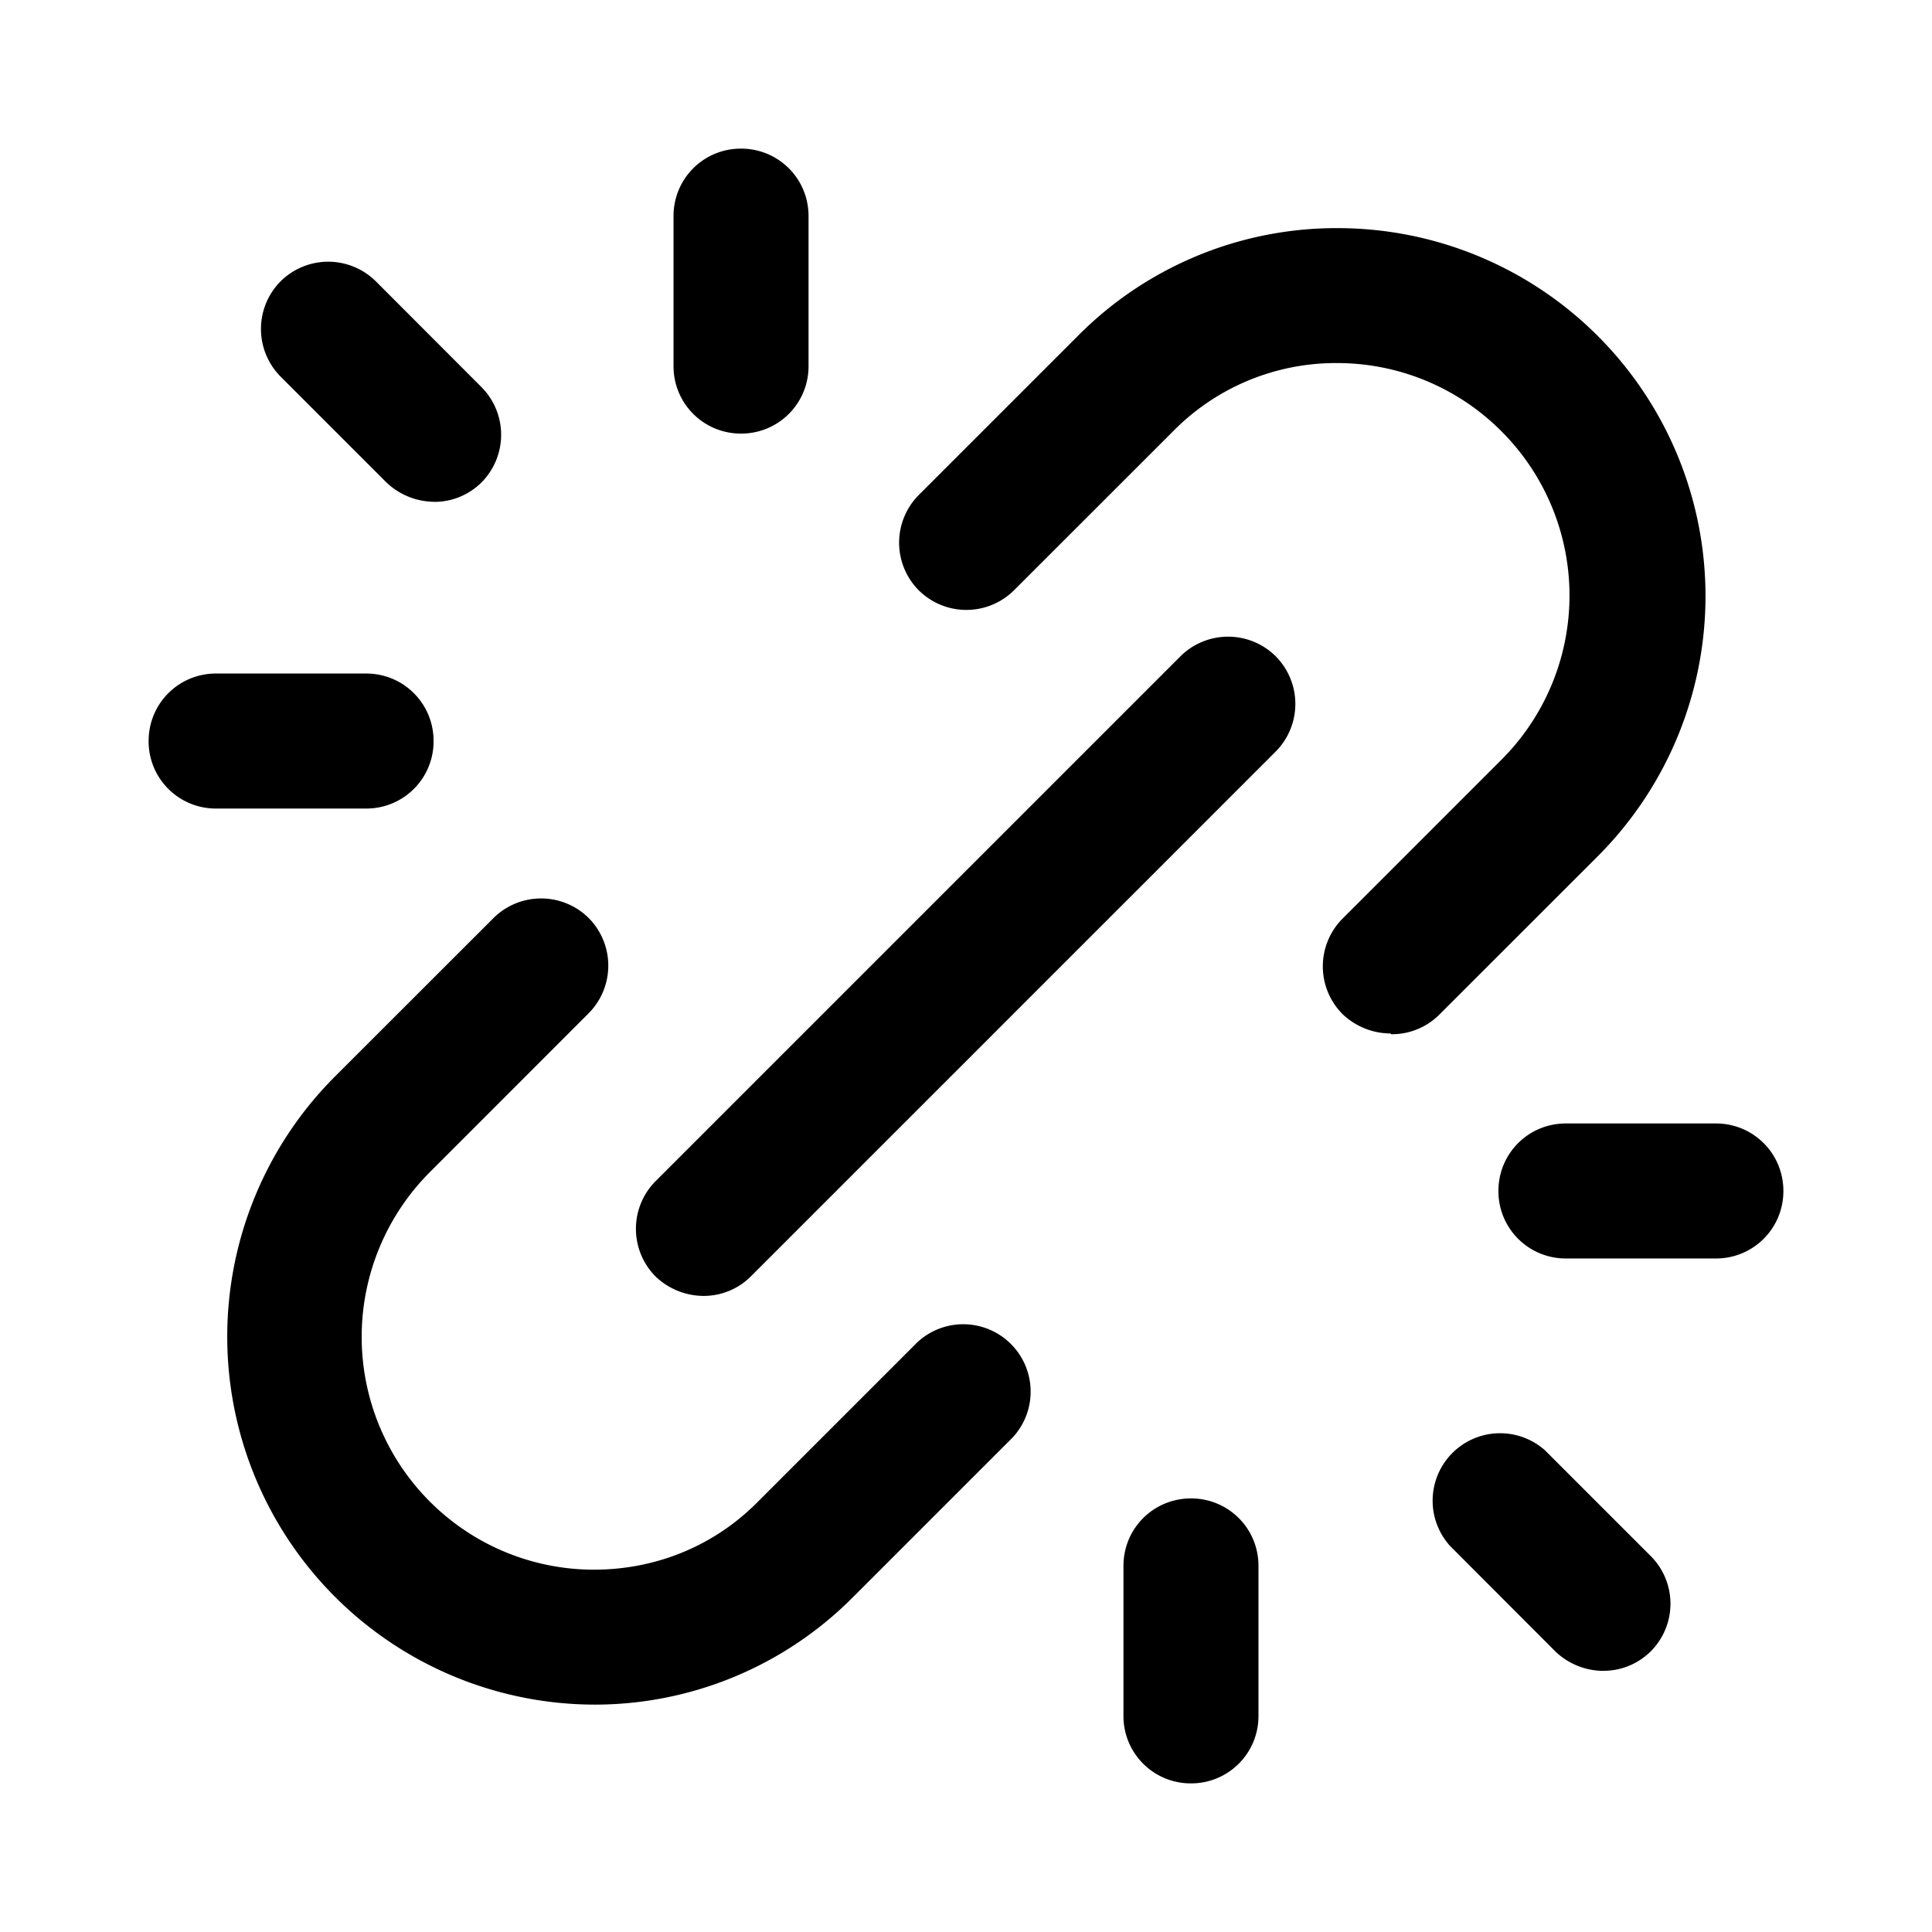 <svg xmlns="http://www.w3.org/2000/svg" width="26" height="26" fill="currentColor" class="sym sym-link-broken-02" viewBox="0 0 26 26">
  <path d="M16.028 24a.905.905 0 0 1-.909-.908v-2.019c0-.504.404-.908.909-.908.504 0 .908.404.908.908v2.019a.905.905 0 0 1-.909.908m-8.023-1.06a4.952 4.952 0 0 1-3.502-8.447l2.14-2.139a.91.91 0 0 1 1.28 0 .91.91 0 0 1 0 1.282l-2.139 2.14a3.137 3.137 0 0 0 0 4.43 3.12 3.12 0 0 0 2.21.918c.838 0 1.625-.323 2.21-.918l2.14-2.14a.907.907 0 0 1 1.282 1.282l-2.14 2.14a4.9 4.9 0 0 1-3.502 1.452zm13.573-.454a.94.94 0 0 1-.646-.262L19.51 20.8a.908.908 0 0 1 1.282-1.282l1.423 1.423a.907.907 0 0 1 0 1.282.9.9 0 0 1-.646.262zM9.468 17.44a.94.94 0 0 1-.646-.262.91.91 0 0 1 0-1.282l7.064-7.064a.91.91 0 0 1 1.282 0 .91.91 0 0 1 0 1.282l-7.064 7.064a.9.9 0 0 1-.646.262zm13.624-.504h-2.019a.905.905 0 0 1-.908-.909c0-.504.404-.908.908-.908h2.019c.504 0 .908.404.908.909a.905.905 0 0 1-.908.908m-4.38-3.028a.94.94 0 0 1-.646-.262.91.91 0 0 1 0-1.282l2.14-2.14a3.125 3.125 0 0 0 0-4.42 3.12 3.12 0 0 0-2.21-.918 3.07 3.07 0 0 0-2.21.919l-2.14 2.139a.91.91 0 0 1-1.282 0 .91.91 0 0 1 0-1.282l2.14-2.14a4.9 4.9 0 0 1 3.502-1.452 4.952 4.952 0 0 1 3.502 8.447l-2.14 2.139a.9.9 0 0 1-.646.262zM4.927 10.881H2.908A.904.904 0 0 1 2 9.972c0-.504.404-.908.908-.908h2.019c.504 0 .908.404.908.908a.904.904 0 0 1-.908.909m.918-4.128a.94.94 0 0 1-.646-.262L3.776 5.068a.91.91 0 0 1 0-1.282.91.91 0 0 1 1.282 0L6.48 5.21a.91.91 0 0 1 0 1.282.9.9 0 0 1-.646.262zm4.127-.918a.905.905 0 0 1-.908-.908V2.908c0-.504.404-.908.908-.908.505 0 .909.404.909.908v2.019a.905.905 0 0 1-.909.908"/>
</svg>
